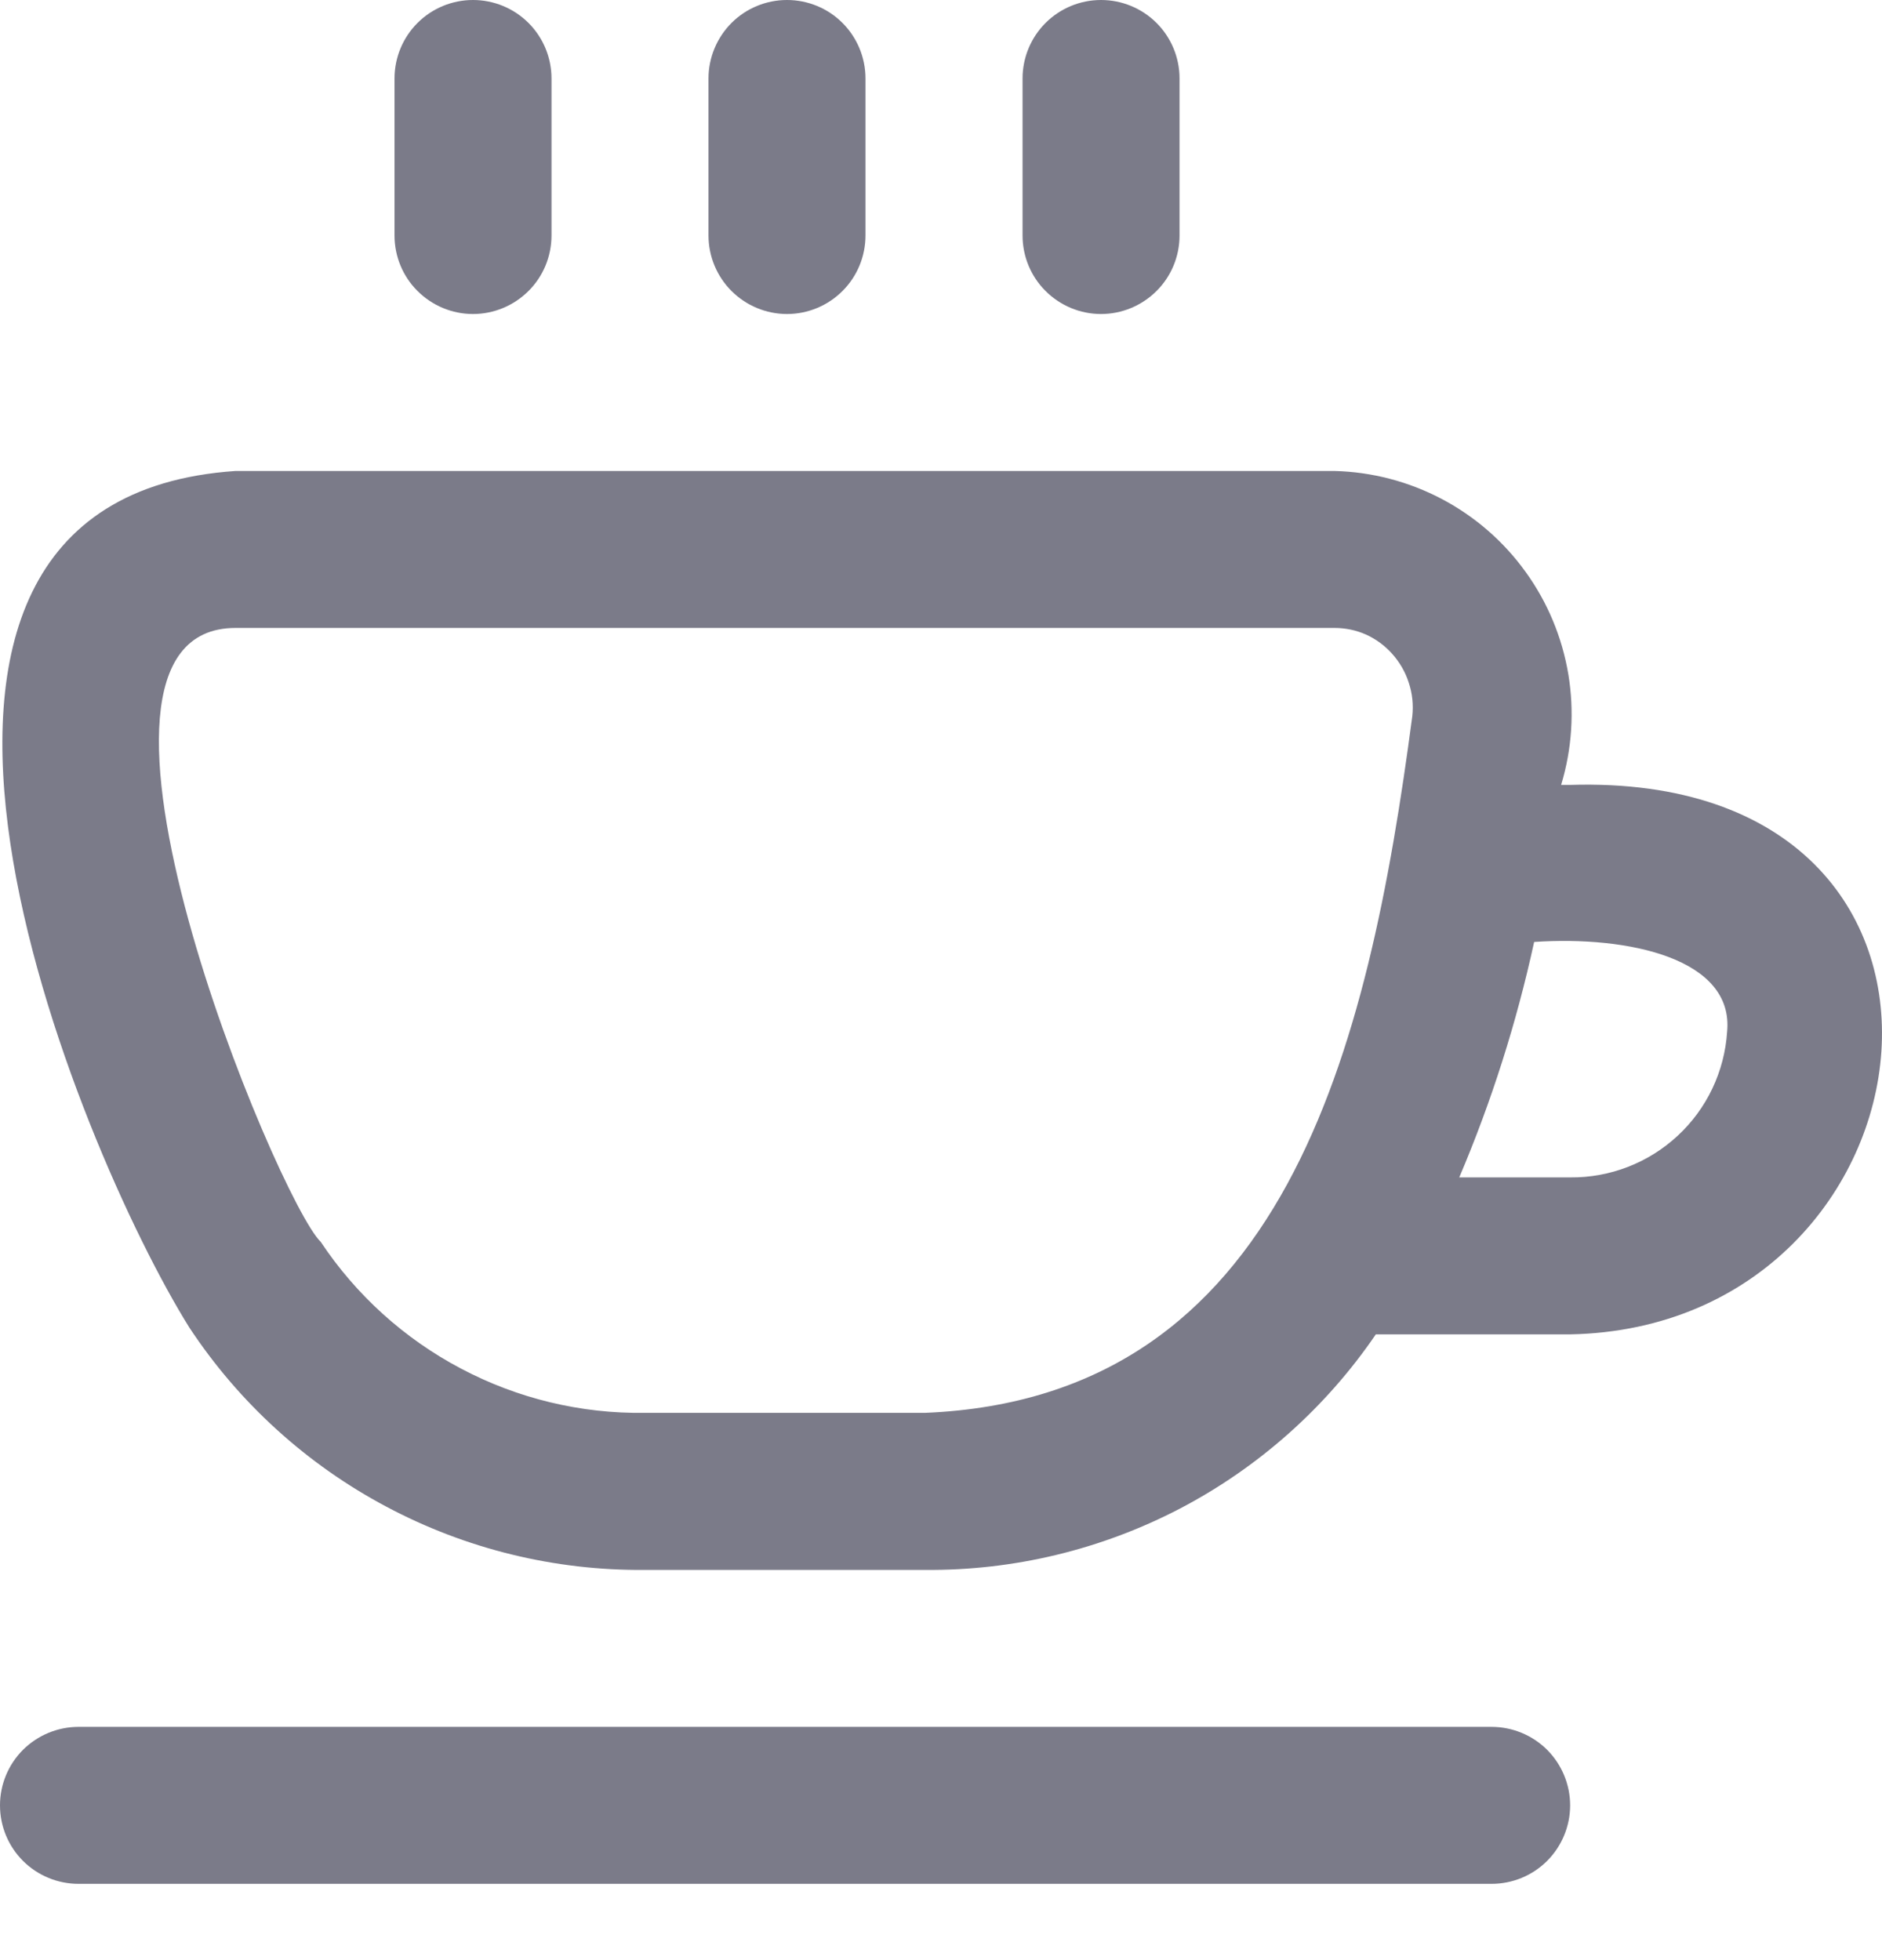 <svg width="24" height="25" viewBox="0 0 24 25" fill="none" xmlns="http://www.w3.org/2000/svg">
<path d="M20.023 10.011H19.908C20.047 9.554 20.078 9.071 20 8.6C19.921 8.128 19.735 7.681 19.455 7.294C19.176 6.906 18.81 6.588 18.388 6.365C17.965 6.142 17.497 6.019 17.019 6.007H3.003C-2.454 6.379 1.001 14.668 2.414 16.931C3.047 17.891 3.911 18.677 4.926 19.216C5.941 19.757 7.076 20.034 8.225 20.023H11.796C12.928 20.033 14.044 19.764 15.047 19.241C16.049 18.717 16.907 17.954 17.545 17.019H20.023C24.842 16.926 25.788 9.833 20.023 10.011ZM11.796 18.02H8.225C7.409 18.032 6.602 17.838 5.88 17.456C5.157 17.075 4.542 16.519 4.09 15.839C3.545 15.317 0.495 8.009 3.003 8.009H17.019C17.157 8.009 17.293 8.037 17.419 8.093C17.545 8.15 17.657 8.232 17.749 8.334C17.847 8.442 17.921 8.569 17.965 8.707C18.011 8.845 18.026 8.991 18.01 9.135C17.447 13.399 16.387 17.831 11.796 18.02ZM20.023 15.017H18.609C19.021 14.048 19.34 13.042 19.564 12.014C20.775 11.932 22.113 12.23 22.025 13.158C21.992 13.665 21.767 14.141 21.394 14.486C21.022 14.832 20.531 15.022 20.023 15.017ZM9.035 3.003V1.001C9.035 0.736 9.141 0.481 9.328 0.293C9.516 0.105 9.771 0 10.036 0C10.302 0 10.557 0.105 10.744 0.293C10.932 0.481 11.037 0.736 11.037 1.001V3.003C11.037 3.269 10.932 3.524 10.744 3.711C10.557 3.899 10.302 4.005 10.036 4.005C9.771 4.005 9.516 3.899 9.328 3.711C9.141 3.524 9.035 3.269 9.035 3.003ZM13.04 3.003V1.001C13.04 0.736 13.145 0.481 13.333 0.293C13.521 0.105 13.775 0 14.041 0C14.306 0 14.561 0.105 14.749 0.293C14.937 0.481 15.042 0.736 15.042 1.001V3.003C15.042 3.269 14.937 3.524 14.749 3.711C14.561 3.899 14.306 4.005 14.041 4.005C13.775 4.005 13.521 3.899 13.333 3.711C13.145 3.524 13.04 3.269 13.04 3.003ZM5.031 3.003V1.001C5.031 0.736 5.136 0.481 5.324 0.293C5.512 0.105 5.766 0 6.032 0C6.297 0 6.552 0.105 6.74 0.293C6.928 0.481 7.033 0.736 7.033 1.001V3.003C7.033 3.269 6.928 3.524 6.74 3.711C6.552 3.899 6.297 4.005 6.032 4.005C5.766 4.005 5.512 3.899 5.324 3.711C5.136 3.524 5.031 3.269 5.031 3.003ZM20.023 23.026C20.023 23.292 19.917 23.546 19.73 23.734C19.542 23.922 19.287 24.027 19.022 24.027H1.001C0.736 24.027 0.481 23.922 0.293 23.734C0.105 23.546 0 23.292 0 23.026C0 22.761 0.105 22.506 0.293 22.318C0.481 22.131 0.736 22.025 1.001 22.025H19.022C19.287 22.025 19.542 22.131 19.73 22.318C19.917 22.506 20.023 22.761 20.023 23.026Z" fill="#7B7B89"/>
</svg>

